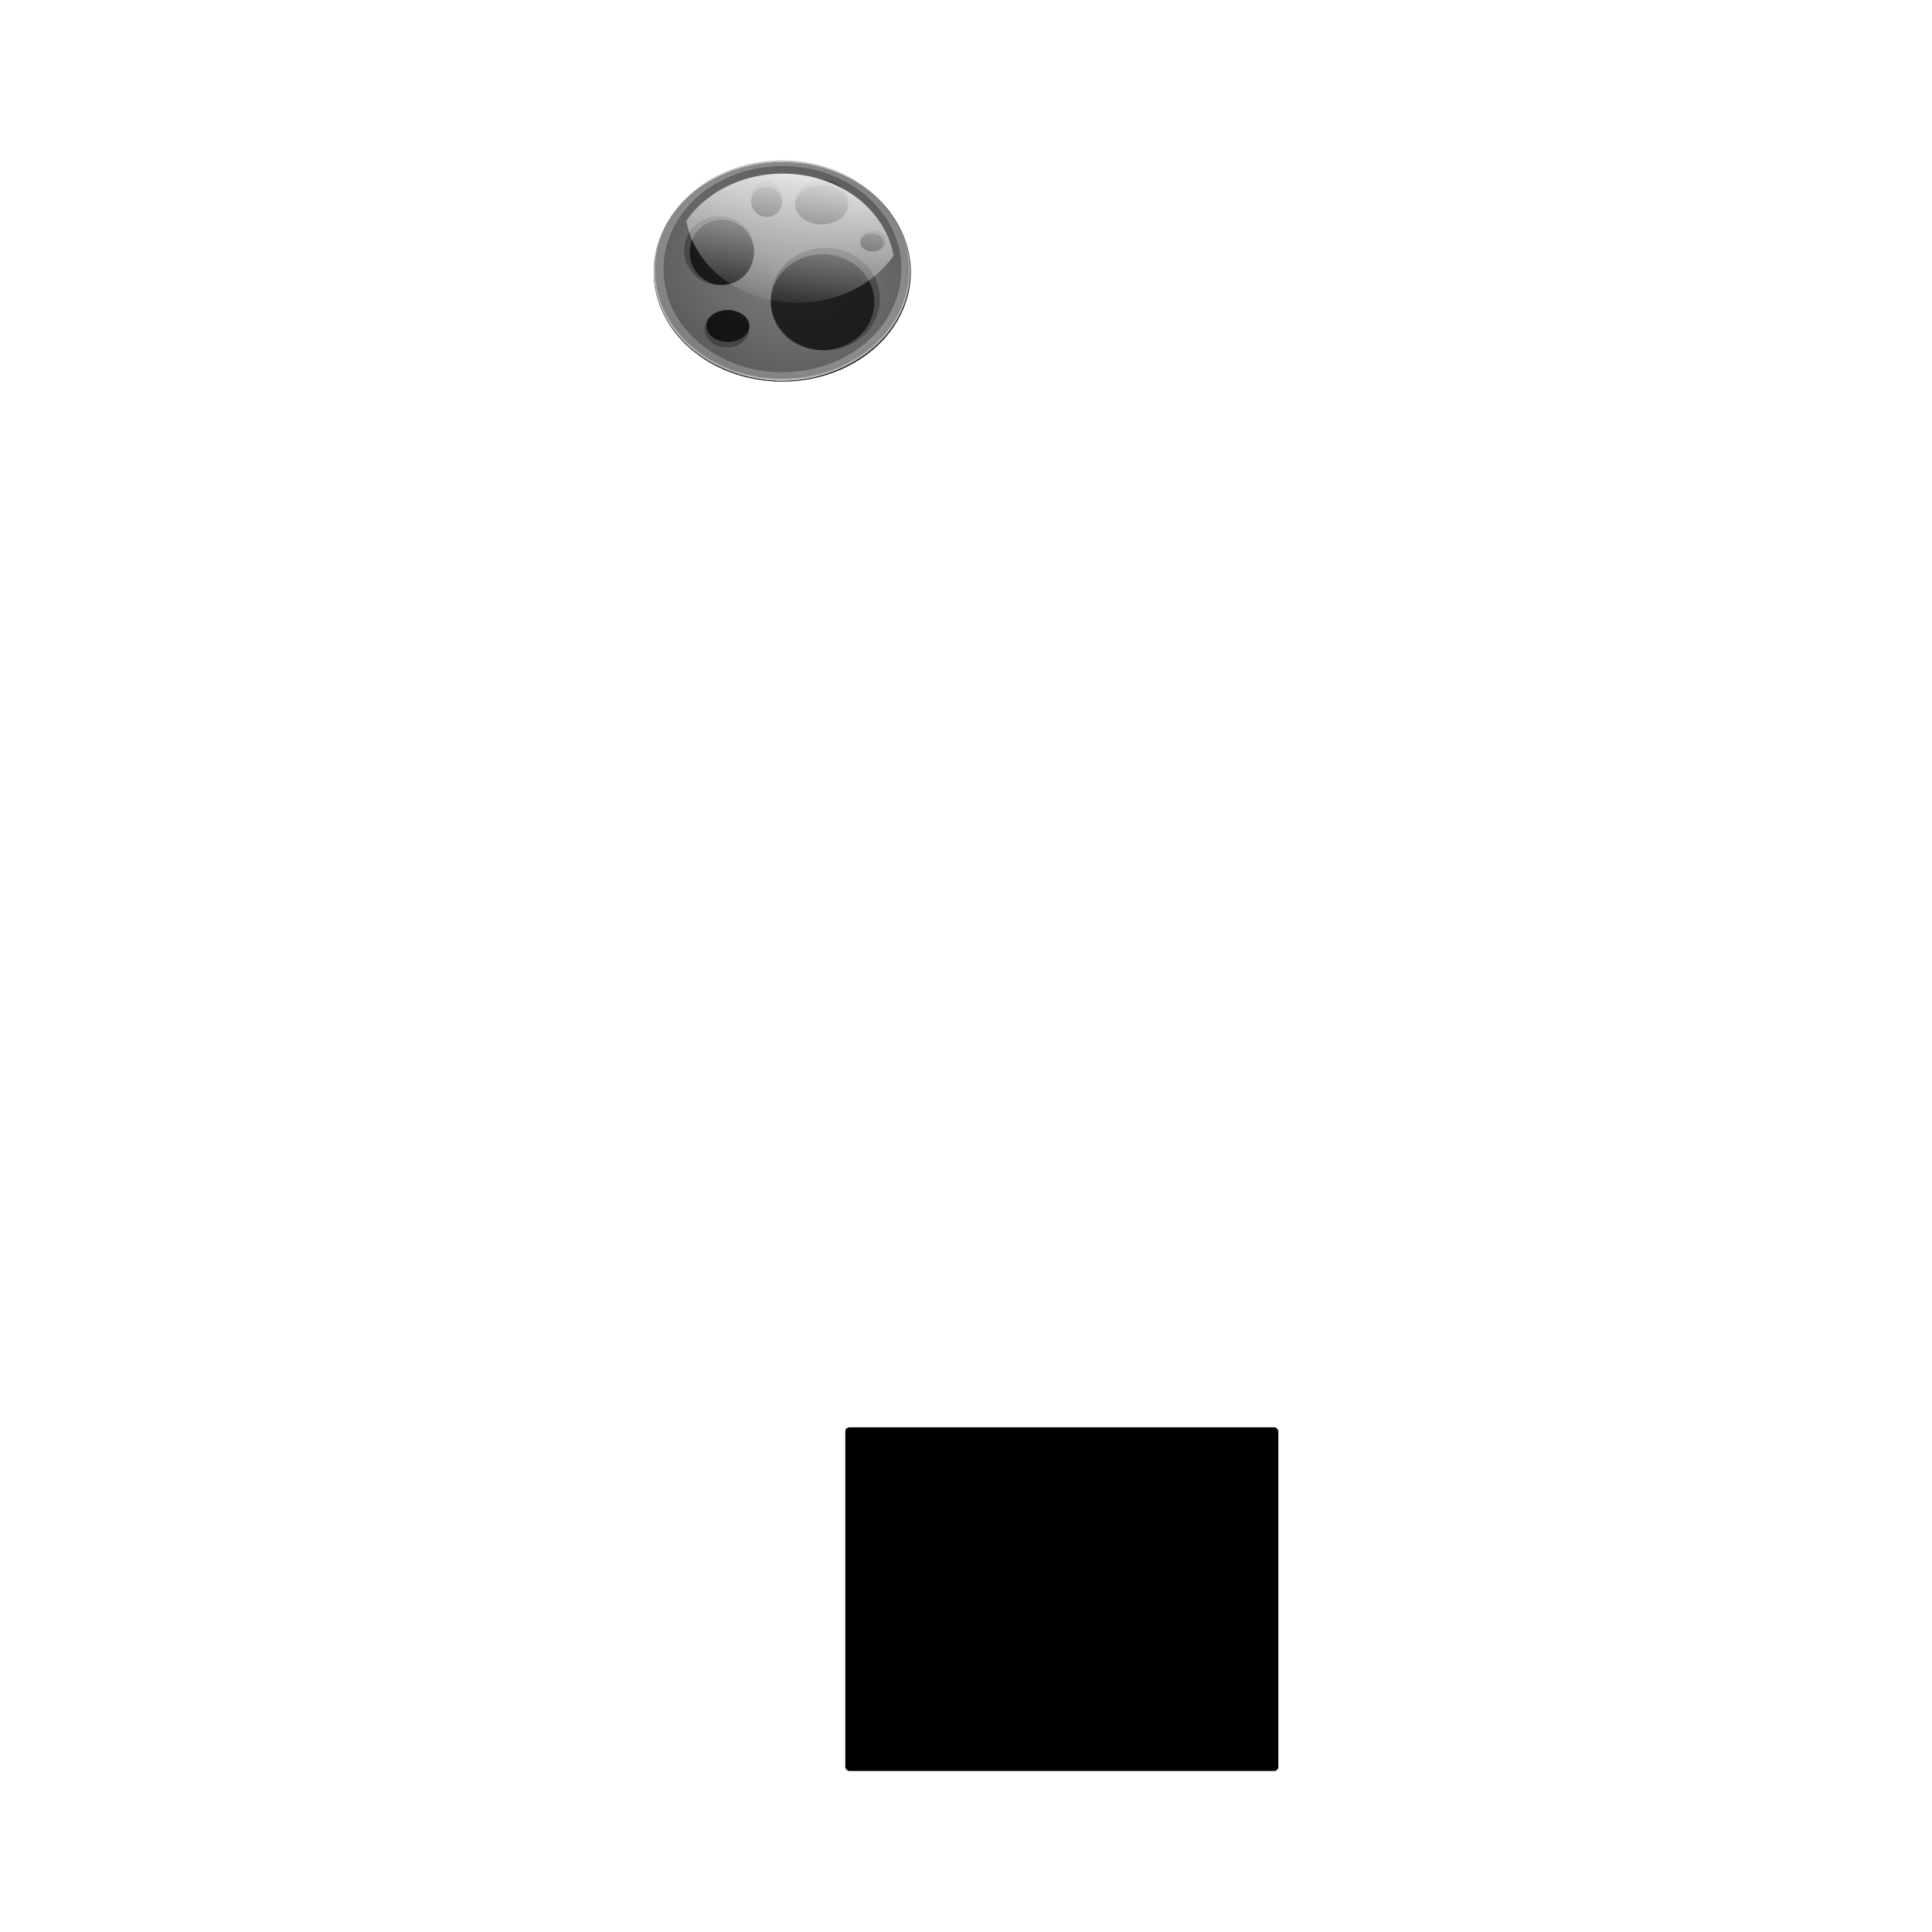 <svg:svg xmlns:dc="http://purl.org/dc/elements/1.1/" xmlns:ns1="http://www.w3.org/1999/xlink" xmlns:ns3="http://creativecommons.org/ns#" xmlns:rdf="http://www.w3.org/1999/02/22-rdf-syntax-ns#" xmlns:svg="http://www.w3.org/2000/svg" height="3967.514" id="svg2" version="1.1" viewBox="-1331.694 -323.233 3967.514 3967.514" width="3967.514">
  <svg:defs id="defs4">
    <svg:linearGradient id="linearGradient9887">
      <svg:stop id="stop9889" offset="0" style="stop-color:#000000;stop-opacity:0" />
      <svg:stop id="stop9891" offset="1" style="stop-color:#000000" />
    </svg:linearGradient>
    <svg:filter color-interpolation-filters="sRGB" id="filter9938">
      <svg:feGaussianBlur id="feGaussianBlur9940" stdDeviation="2.951" />
    </svg:filter>
    <svg:filter color-interpolation-filters="sRGB" id="filter9968">
      <svg:feGaussianBlur id="feGaussianBlur9970" stdDeviation="6.259" />
    </svg:filter>
    <svg:radialGradient cx="346.43" cy="330.26" gradientTransform="matrix(1.086 .514 -.39 .837 99.222 -123.12)" gradientUnits="userSpaceOnUse" id="radialGradient10069" r="364.29" ns1:href="#linearGradient9887" />
    <svg:linearGradient gradientUnits="userSpaceOnUse" id="linearGradient10073" x1="-383.86" x2="-462.65" y1="11.905" y2="523.04">
      <svg:stop id="stop9906" offset="0" style="stop-color:#ffffff" />
      <svg:stop id="stop9908" offset="1" style="stop-color:#ffffff;stop-opacity:0" />
    </svg:linearGradient>
  </svg:defs>
  <svg:g id="layer1" transform="translate(-60.321 -27.325)">
    <svg:rect height="705.78" id="rect10381" ry="8.511" style="fill:#000000" width="889.27" x="464.52" y="2635.2" />
    <svg:g id="g10047" transform="matrix(.67 0 0 .67 646.52 -.354)">
      <svg:g id="g9972" style="opacity:.898" transform="matrix(.968 0 0 .966 23.394 -921.39)">
        <svg:path d="m330.94 15.75c-107.24 0.732-215.43 43.37-288.04 123.07-52.091 56.65-83.105 133.53-79.332 211.12 3.043 80.95 43.171 157.71 103.15 211.06 77.804 70.408 185.24 104.22 289.75 99 98.99-4.56 197.3-44.51 266.21-116.35 52.55-54.52 85.85-128.78 85.44-205.21 0.39-75.51-31.57-149.34-83.21-203.47-74.83-79.764-185.37-120.82-293.97-119.22z" id="path9932" style="filter:url(#filter9968);fill:#000000" transform="matrix(1.093 0 0 1.078 -871.3 996)" />
        <svg:path d="m700 338.08a364.29 314.29 0 1 1 -728.57 0 364.29 314.29 0 1 1 728.57 0z" id="path9942" style="filter:url(#filter9938);fill:#ffffff" transform="matrix(1.083 0 0 1.091 -867.85 991.64)" />
      </svg:g>
      <svg:path d="m-70.711 387.68a396.99 329.31 0 1 1 -793.98 0 396.99 329.31 0 1 1 793.98 0z" id="path10045" style="fill:#b3b3b3" transform="matrix(.99 0 0 1.015 -2.74 -2.916)" />
      <svg:path d="m700 338.08a364.29 314.29 0 1 1 -728.57 0 364.29 314.29 0 1 1 728.57 0z" id="path9859" style="opacity:.288;fill:#000000" transform="translate(-800 45.714)" />
      <svg:path d="m634.29 429.51a167.14 157.14 0 1 1 -334.29 0 167.14 157.14 0 1 1 334.29 0z" id="path9861" style="opacity:.288;fill:#000000" transform="translate(-800 45.714)" />
      <svg:path d="m537.14 132.36a81.429 68.571 0 1 1 -162.86 0 81.429 68.571 0 1 1 162.86 0z" id="path9863" style="opacity:.288;fill:#000000" transform="translate(-800 45.714)" />
      <svg:path d="m248.57 280.93a107.14 105.71 0 1 1 -214.29 0 107.14 105.71 0 1 1 214.29 0z" id="path9865" style="opacity:.288;fill:#000000" transform="translate(-800 45.714)" />
      <svg:path d="m234.29 520.93a68.571 57.143 0 1 1 -137.14 0 68.571 57.143 0 1 1 137.14 0z" id="path9867" style="opacity:.288;fill:#000000" transform="translate(-800 45.714)" />
      <svg:path d="m334.29 123.79a47.143 54.286 0 1 1 -94.286 0 47.143 54.286 0 1 1 94.286 0z" id="path9869" style="opacity:.288;fill:#000000" transform="translate(-800 45.714)" />
      <svg:path d="m654.29 252.36a40 31.429 0 1 1 -80 0 40 31.429 0 1 1 80 0z" id="path9871" style="opacity:.288;fill:#000000" transform="translate(-800 45.714)" />
      <svg:path d="m248.57 280.93a107.14 105.71 0 1 1 -214.29 0 107.14 105.71 0 1 1 214.29 0z" id="path9873" style="opacity:.673;fill:#000000" transform="matrix(.92 0 0 .946 -780.11 66.614)" />
      <svg:path d="m634.29 429.51a167.14 157.14 0 1 1 -334.29 0 167.14 157.14 0 1 1 334.29 0z" id="path9875" style="opacity:.611;fill:#000000" transform="matrix(.949 0 0 .936 -784.62 83.046)" />
      <svg:path d="m537.14 132.36a81.429 68.571 0 1 1 -162.86 0 81.429 68.571 0 1 1 162.86 0z" id="path9877" style="opacity:.624;fill:#000000" transform="matrix(1 0 0 .875 -800 70.831)" />
      <svg:path d="m334.29 123.79a47.143 54.286 0 1 1 -94.286 0 47.143 54.286 0 1 1 94.286 0z" id="path9879" style="opacity:.695;fill:#000000" transform="matrix(1 0 0 .842 -800 73.832)" />
      <svg:path d="m234.29 520.93a68.571 57.143 0 1 1 -137.14 0 68.571 57.143 0 1 1 137.14 0z" id="path9881" style="opacity:.712;fill:#000000" transform="matrix(.958 0 0 .85 -790.24 115.28)" />
      <svg:path d="m654.29 252.36a40 31.429 0 1 1 -80 0 40 31.429 0 1 1 80 0z" id="path9883" style="opacity:.673;fill:#000000" transform="matrix(.893 0 0 .864 -738.47 84.413)" />
      <svg:path d="m700 338.08a364.29 314.29 0 1 1 -728.57 0 364.29 314.29 0 1 1 728.57 0z" id="path9885" style="opacity:.288;fill:url(#radialGradient10069)" transform="matrix(1.067 0 0 1.059 -823.81 27.166)" />
      <svg:path d="m700 338.08a364.29 314.29 0 1 1 -728.57 0 364.29 314.29 0 1 1 728.57 0z" id="path9895" style="opacity:.288;fill:url(#radialGradient10069)" transform="matrix(.971 0 0 .97 -789.41 57.846)" />
      <svg:path d="m-470.19 91.125c-92.618 1.04-185.94 35.948-252.26 101.07-13.378 13.157-25.695 27.555-36.43 43.117 13.214 78.8 64.822 148.04 131.19 191.03 128.44 84.213 309.43 80.689 433.24-11.381 27.135-20.106 51.348-44.569 70.606-72.369-13.27-78.89-64.86-148.02-131.03-190.9-63.25-41.52-139.68-62.021-215.32-60.575z" id="path9899" style="fill:url(#linearGradient10073)" />
    </svg:g>
  </svg:g>
</svg:svg>